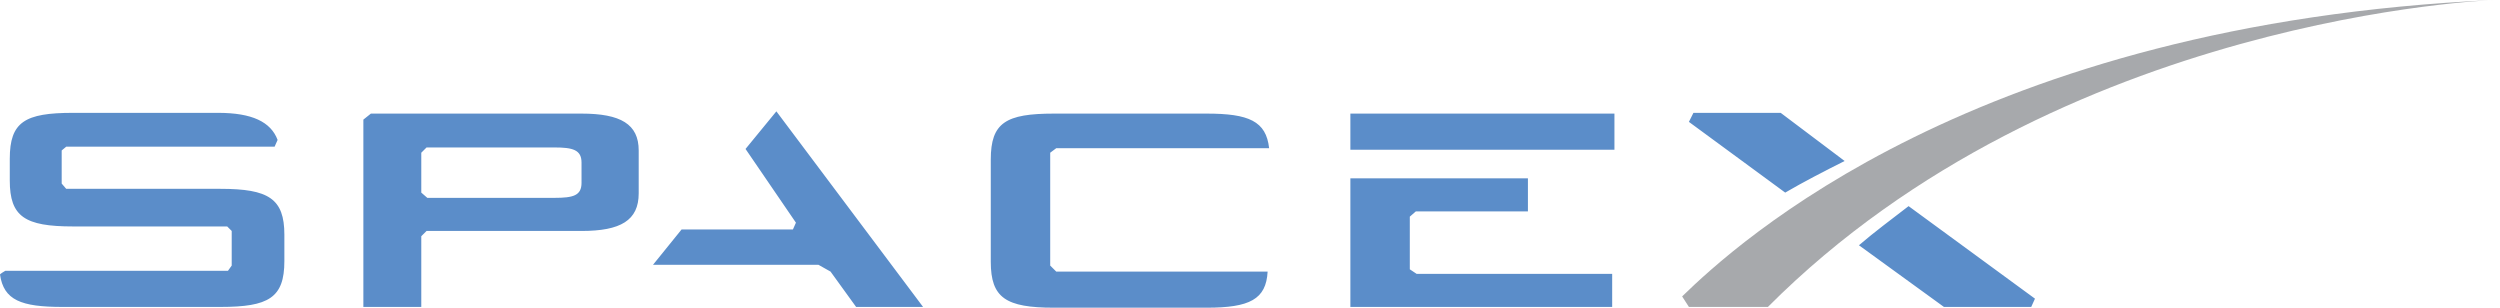 <svg width="325" height="40" viewBox="0 0 325 40" fill="none" xmlns="http://www.w3.org/2000/svg">
<path d="M75.599 14.768H48.215L47.237 15.55V39.902H54.767V30.709L55.452 30.025H75.598C80.684 30.025 83.031 28.656 83.031 25.135V19.56C83.031 16.137 80.684 14.768 75.599 14.768ZM75.599 23.765C75.599 25.428 74.523 25.721 72.078 25.721H55.55L54.767 25.037V19.854L55.452 19.169H72.078C74.425 19.169 75.598 19.462 75.598 21.125L75.599 23.765V23.765ZM96.919 19.364L103.471 28.949L103.08 29.829H88.606L84.889 34.426H106.405L107.97 35.306L111.295 39.902H119.999L100.929 14.475M183.275 35.012V28.166L184.058 27.482H198.63V23.179H175.549V39.902H209.583V35.599H184.156M175.549 14.768H209.877V19.462H175.549V14.768ZM137.31 19.267H164.987C164.596 15.746 162.346 14.768 156.87 14.768H137.017C130.757 14.768 128.801 15.942 128.801 20.734V34.034C128.801 38.729 130.757 40 137.017 40H156.87C162.444 40 164.596 38.924 164.791 35.306H137.31L136.527 34.523V19.854M28.655 24.548H8.606L8.019 23.863V19.56L8.606 19.071H35.697L36.088 18.191C35.208 15.844 32.763 14.67 28.362 14.67H9.486C3.227 14.67 1.271 15.844 1.271 20.636V23.472C1.271 28.167 3.227 29.438 9.486 29.438H29.535L30.122 30.025V34.523L29.633 35.208H0.684C0.684 35.208 0 35.599 0 35.697C0.489 39.022 2.738 39.902 8.117 39.902H28.655C34.914 39.902 36.968 38.729 36.968 33.937V30.514C36.968 25.819 34.914 24.548 28.655 24.548M231.49 14.67H220.146L219.559 15.844L232.077 25.037C234.424 23.668 237.065 22.299 239.803 20.929M241.661 31.883L252.713 39.902H264.058L264.546 38.826L248.116 26.797C245.965 28.46 243.715 30.122 241.661 31.883Z" fill="#5B8DC9"/>
<path d="M229.827 39.902H219.558L218.678 38.533C225.622 31.785 256.722 3.032 324.301 0C324.301 0 267.675 1.956 229.827 39.902Z" fill="#A7A9AC"/>
</svg>

